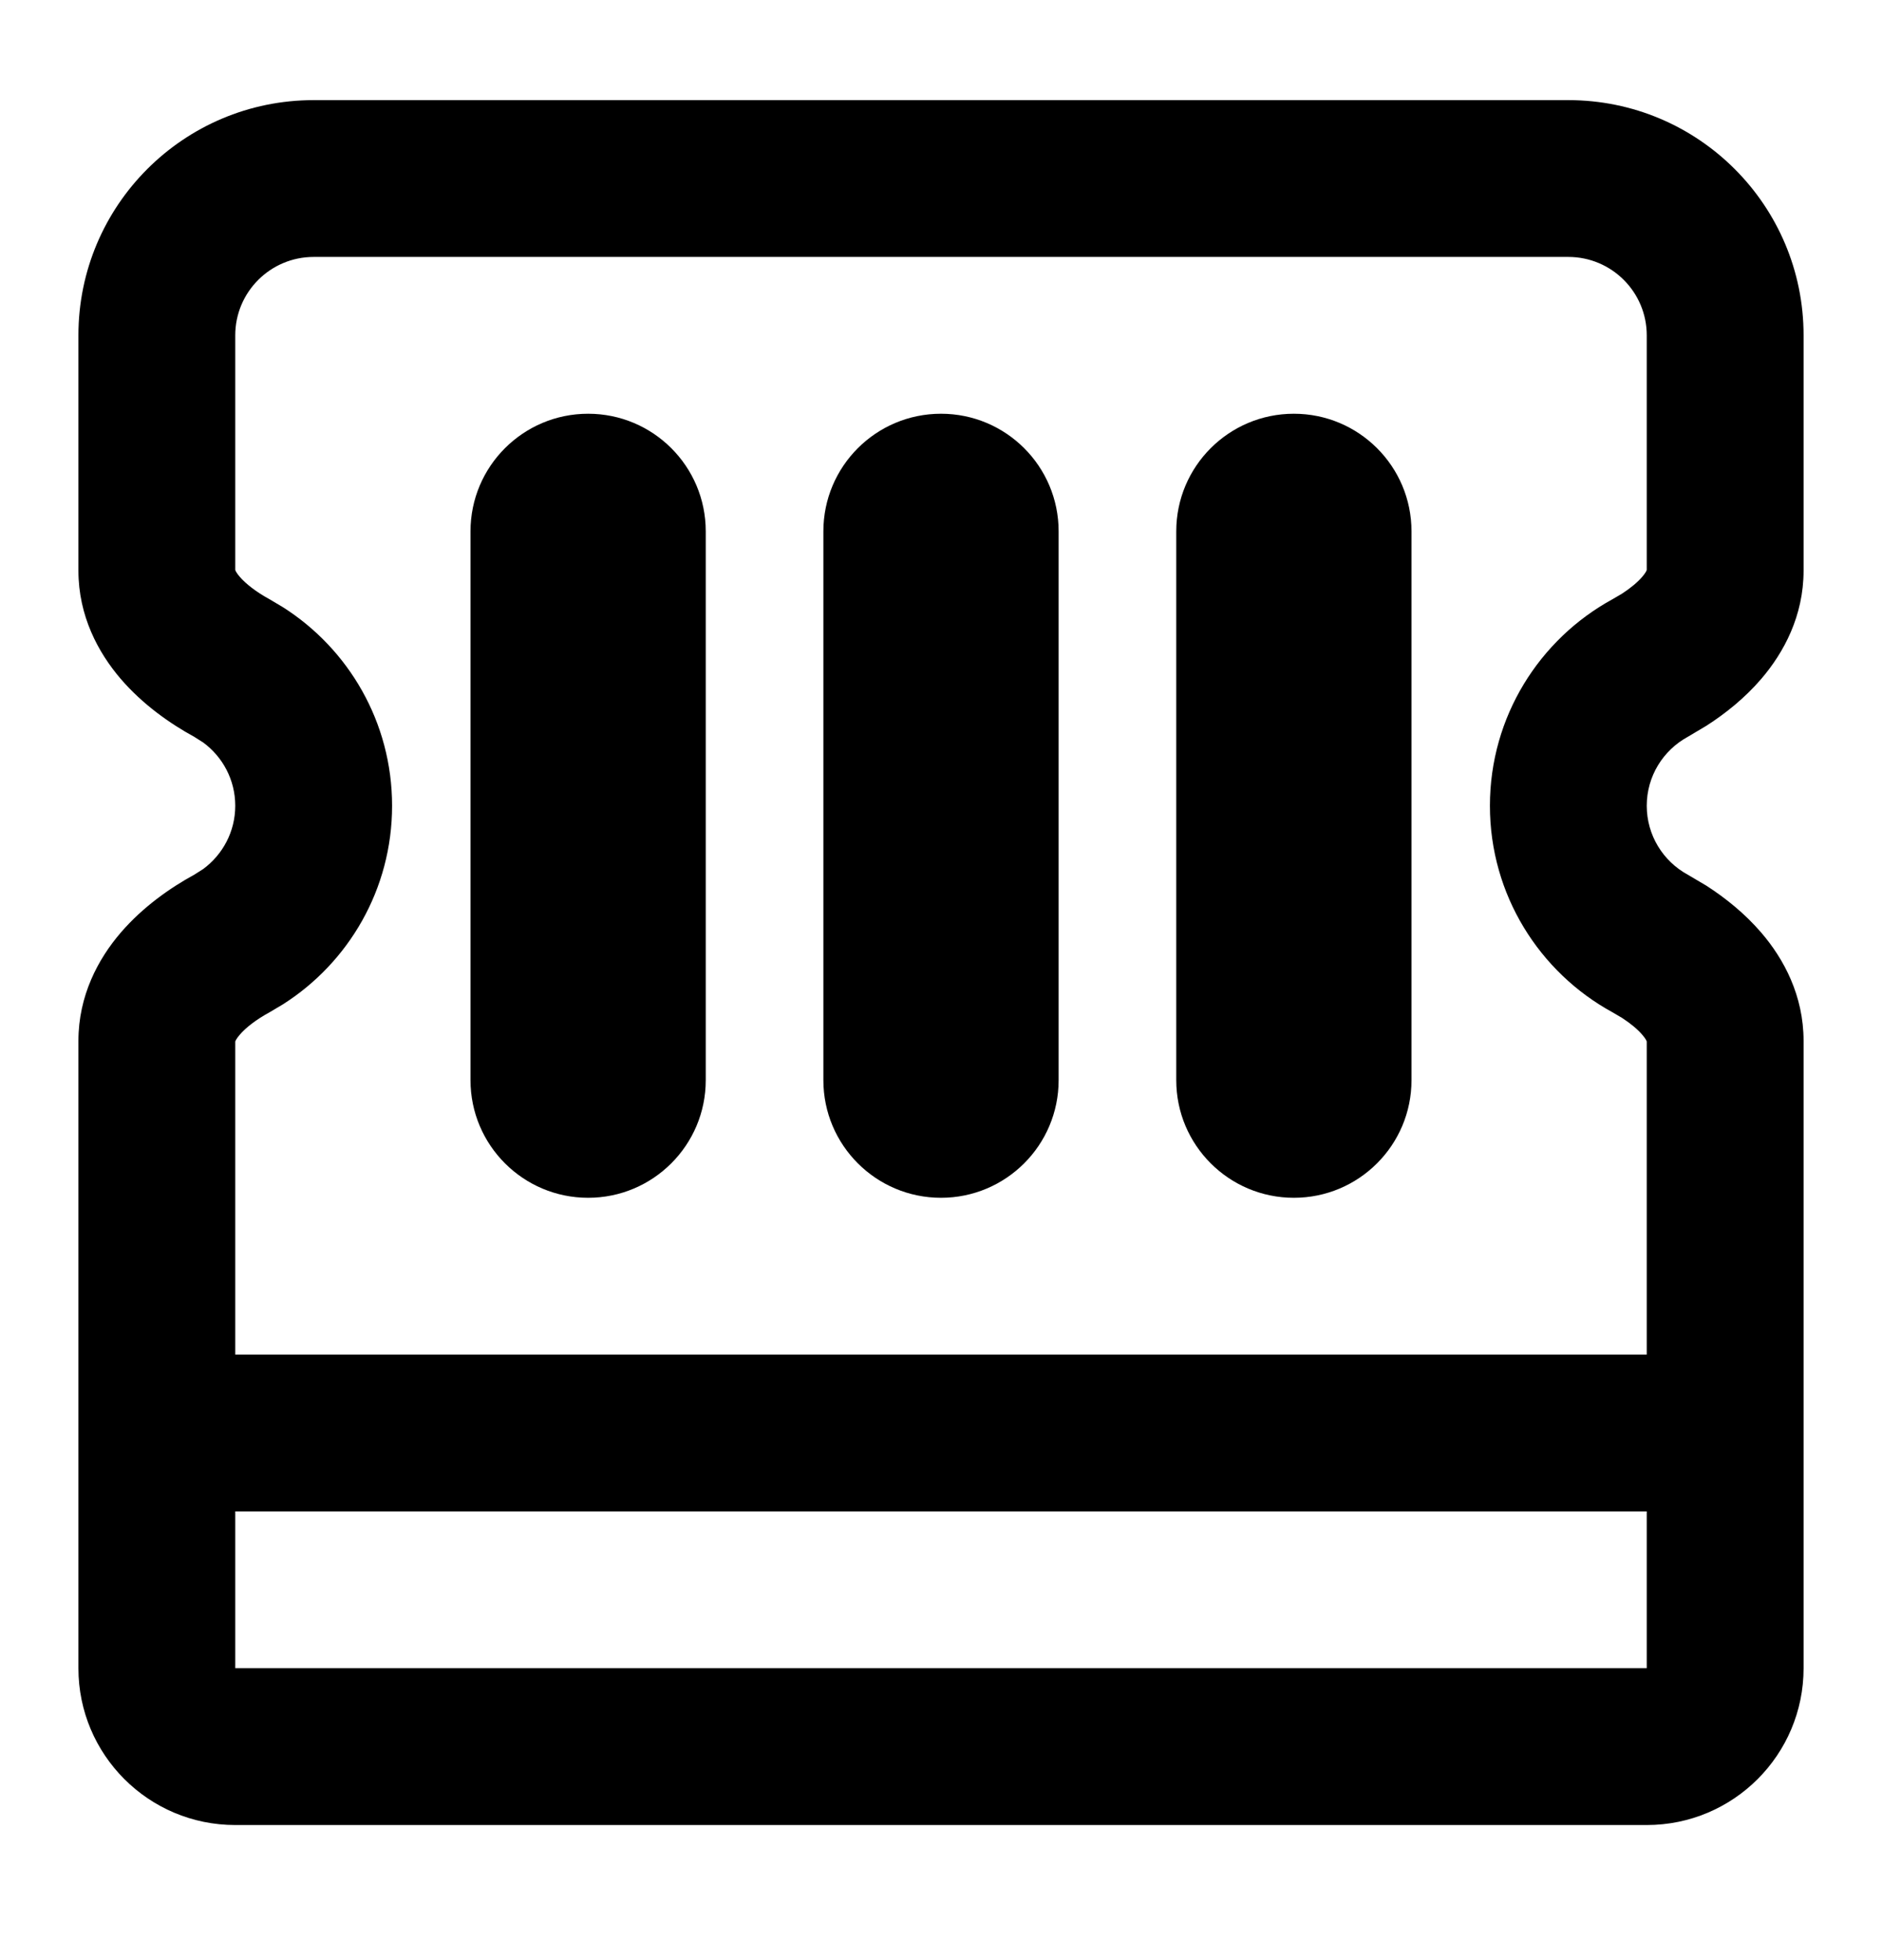 <svg width="24" height="25" viewBox="0 0 24 25" fill="none" xmlns="http://www.w3.org/2000/svg">
<path d="M7.5 5.277C8.328 5.277 9 5.948 9 6.777V13.777C9 14.605 8.328 15.277 7.5 15.277C6.672 15.277 6 14.605 6 13.777V6.777C6 5.948 6.672 5.277 7.5 5.277Z" fill="#000"/>
<path d="M12 5.277C12.828 5.277 13.5 5.948 13.5 6.777V13.777C13.5 14.605 12.828 15.277 12 15.277C11.172 15.277 10.5 14.605 10.5 13.777V6.777C10.5 5.948 11.172 5.277 12 5.277Z" fill="#000"/>
<path d="M16.5 5.277C17.328 5.277 18 5.948 18 6.777V13.777C18 14.605 17.328 15.277 16.5 15.277C15.672 15.277 15 14.605 15 13.777V6.777C15 5.948 15.672 5.277 16.5 5.277Z" fill="#000"/>
<path fill-rule="evenodd" clip-rule="evenodd" d="M20 1.277C21.657 1.277 23 2.62 23 4.277V7.277C23 7.857 22.747 8.324 22.461 8.658C22.25 8.904 22.002 9.102 21.76 9.257L21.521 9.399C21.209 9.57 21 9.9 21 10.277C21 10.654 21.209 10.984 21.521 11.155L21.76 11.296C22.002 11.452 22.25 11.65 22.461 11.896C22.747 12.229 23 12.697 23 13.277V21.277C23 22.381 22.105 23.277 21 23.277H3C1.895 23.277 1 22.381 1 21.277V13.277C1 12.697 1.253 12.229 1.539 11.896C1.821 11.568 2.168 11.325 2.479 11.155L2.591 11.084C2.84 10.9 3 10.607 3 10.277C3 9.947 2.84 9.653 2.591 9.47L2.479 9.399C2.168 9.229 1.821 8.986 1.539 8.658C1.253 8.324 1 7.857 1 7.277V4.277C1 2.62 2.343 1.277 4 1.277H20ZM3 21.277H21V19.277H3V21.277ZM4 3.277C3.448 3.277 3 3.725 3 4.277V7.269C2.998 7.255 2.993 7.281 3.057 7.356C3.133 7.445 3.265 7.549 3.439 7.644L3.609 7.745C4.444 8.276 5 9.211 5 10.277C5 11.343 4.444 12.278 3.609 12.809L3.439 12.91C3.265 13.005 3.133 13.108 3.057 13.198C3.016 13.245 3.004 13.273 3 13.284V17.277H21V13.284C20.997 13.273 20.984 13.245 20.943 13.198C20.886 13.131 20.798 13.056 20.684 12.982L20.561 12.91C19.633 12.402 19 11.414 19 10.277C19 9.14 19.633 8.152 20.561 7.644L20.684 7.572C20.798 7.498 20.886 7.423 20.943 7.356C21.007 7.281 21.002 7.255 21 7.269V4.277C21 3.725 20.552 3.277 20 3.277H4Z" fill="#000"/>
</svg>
